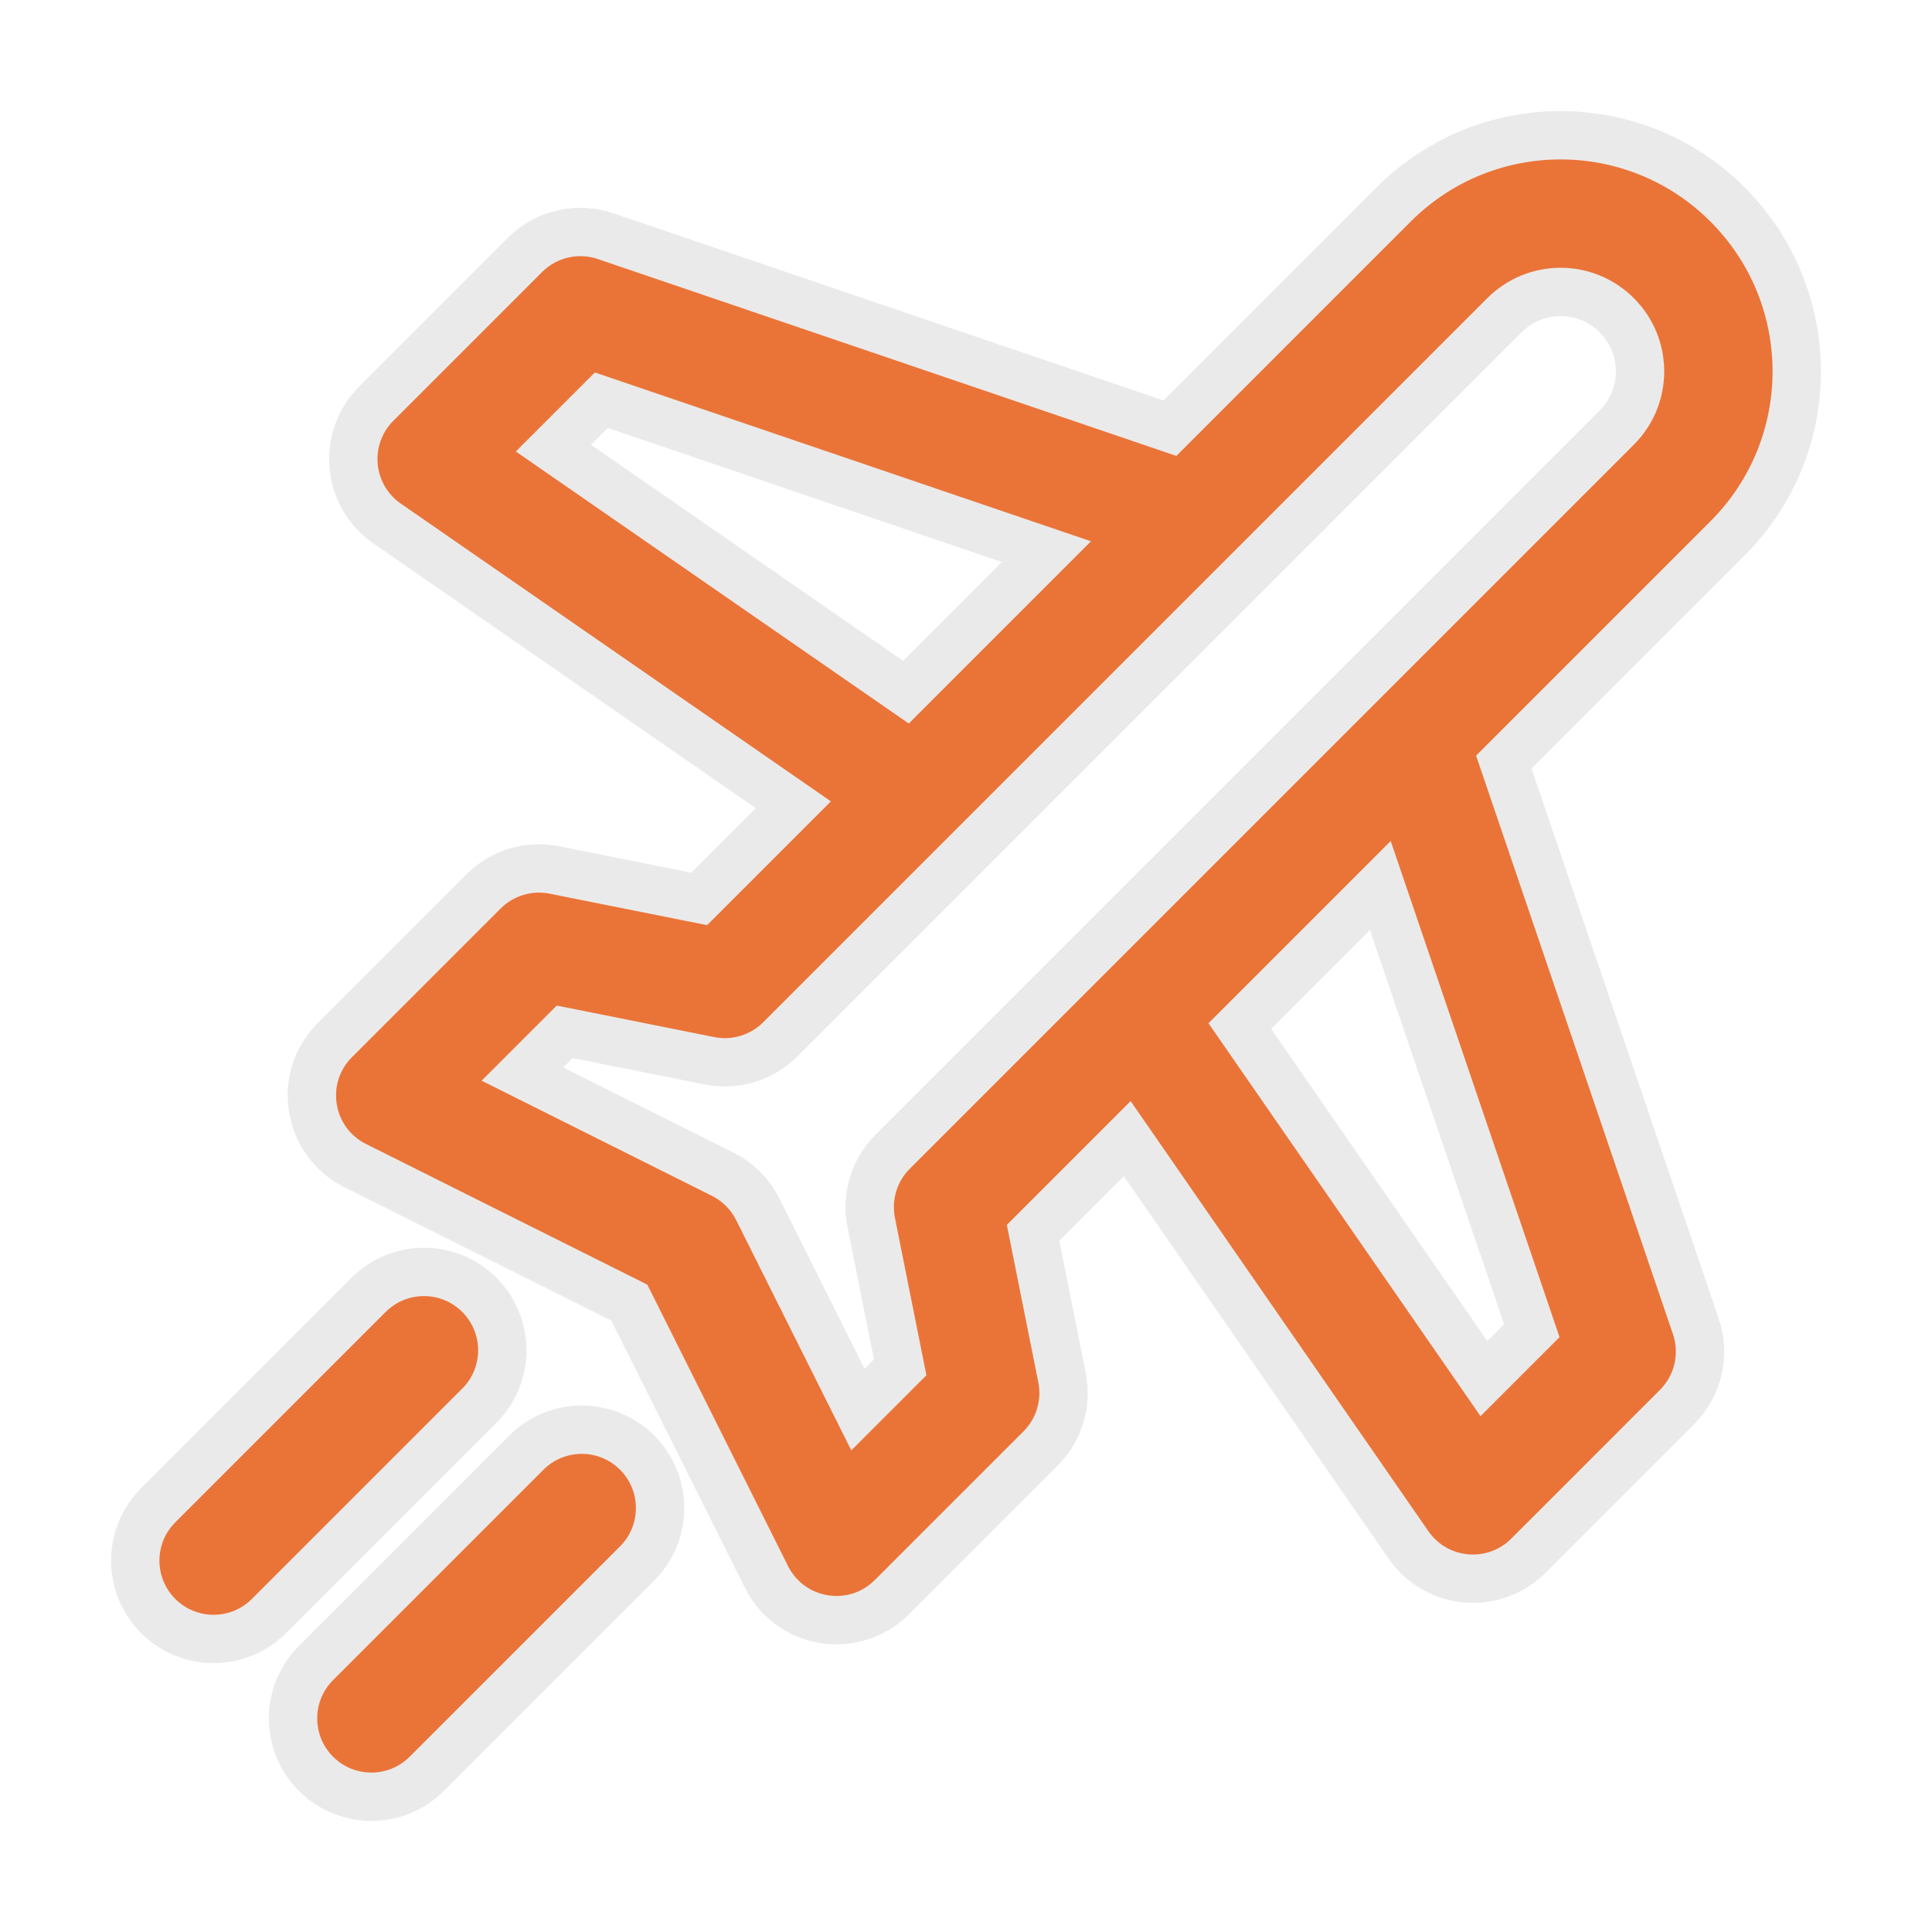 <!DOCTYPE svg PUBLIC "-//W3C//DTD SVG 1.1//EN" "http://www.w3.org/Graphics/SVG/1.1/DTD/svg11.dtd">
<!-- Uploaded to: SVG Repo, www.svgrepo.com, Transformed by: SVG Repo Mixer Tools -->
<svg fill="#ea7438" height="800px" width="800px" version="1.1" id="Layer_1" xmlns="http://www.w3.org/2000/svg" xmlns:xlink="http://www.w3.org/1999/xlink" viewBox="-51.2 -51.2 614.40 614.40" xml:space="preserve" transform="rotate(0)matrix(1, 0, 0, 1, 0, 0)" stroke="#ea7438">
<g id="SVGRepo_bgCarrier" stroke-width="0"/>
<g id="SVGRepo_tracerCarrier" stroke-linecap="round" stroke-linejoin="round" stroke="#ebeaea" stroke-width="31.744"> <g> <g> <path d="M492.388,19.61c-26.144-26.145-68.463-26.148-94.611,0.001l-74.748,74.748L138.759,31.652 c-6.032-2.052-12.708-0.5-17.215,4.007L74.239,82.965c-7.383,7.38-6.259,19.648,2.306,25.577l137.268,95.031l-39.985,39.986 l-50.355-10.072c-5.481-1.093-11.151,0.62-15.106,4.575l-47.306,47.307c-8.062,8.059-5.862,21.681,4.346,26.785l89.626,44.814 l44.812,89.625c5.108,10.216,18.732,12.4,26.786,4.346l47.306-47.307c3.954-3.954,5.671-9.623,4.574-15.106L268.44,338.17 l39.986-39.985l95.032,137.268c5.973,8.628,18.243,9.642,25.577,2.306l47.307-47.307c4.506-4.506,6.06-11.181,4.006-17.214 L417.64,188.97l74.748-74.749C518.534,88.076,518.536,45.758,492.388,19.61z M112.063,92.447l25.775-25.775l158.828,54.049 l-58.811,58.811L112.063,92.447z M445.327,374.161l-25.775,25.776l-87.086-125.791c23.696-23.696,17.323-17.323,58.811-58.811 L445.327,374.161z M468.737,90.569c-6.308,6.308-224.769,224.77-230.278,230.279c-3.954,3.954-5.671,9.623-4.575,15.106 l10.071,50.355l-24.568,24.568l-36.928-73.856c-1.619-3.237-4.243-5.862-7.48-7.479l-73.857-36.929l24.568-24.568l50.355,10.072 c5.484,1.092,11.152-0.621,15.106-4.575L421.431,43.264c13.075-13.075,34.231-13.074,47.306,0 C481.809,56.336,481.81,77.496,468.737,90.569z"/> </g> </g> <g> <g> <path d="M95.453,366.371c-6.532-6.531-17.122-6.531-23.653,0L4.9,433.272c-6.532,6.531-6.532,17.121,0,23.653 c6.532,6.532,17.121,6.532,23.653,0l66.901-66.901C101.985,383.494,101.985,372.903,95.453,366.371z"/> </g> </g> <g> <g> <path d="M145.629,416.547c-6.532-6.531-17.122-6.531-23.653,0l-66.901,66.901c-6.532,6.531-6.532,17.121,0,23.653 c6.532,6.532,17.121,6.532,23.653,0l66.901-66.901C152.161,433.669,152.161,423.079,145.629,416.547z"/> </g> </g> </g>
<g id="SVGRepo_iconCarrier"> <g> <g> <path d="M492.388,19.61c-26.144-26.145-68.463-26.148-94.611,0.001l-74.748,74.748L138.759,31.652 c-6.032-2.052-12.708-0.5-17.215,4.007L74.239,82.965c-7.383,7.38-6.259,19.648,2.306,25.577l137.268,95.031l-39.985,39.986 l-50.355-10.072c-5.481-1.093-11.151,0.62-15.106,4.575l-47.306,47.307c-8.062,8.059-5.862,21.681,4.346,26.785l89.626,44.814 l44.812,89.625c5.108,10.216,18.732,12.4,26.786,4.346l47.306-47.307c3.954-3.954,5.671-9.623,4.574-15.106L268.44,338.17 l39.986-39.985l95.032,137.268c5.973,8.628,18.243,9.642,25.577,2.306l47.307-47.307c4.506-4.506,6.06-11.181,4.006-17.214 L417.64,188.97l74.748-74.749C518.534,88.076,518.536,45.758,492.388,19.61z M112.063,92.447l25.775-25.775l158.828,54.049 l-58.811,58.811L112.063,92.447z M445.327,374.161l-25.775,25.776l-87.086-125.791c23.696-23.696,17.323-17.323,58.811-58.811 L445.327,374.161z M468.737,90.569c-6.308,6.308-224.769,224.77-230.278,230.279c-3.954,3.954-5.671,9.623-4.575,15.106 l10.071,50.355l-24.568,24.568l-36.928-73.856c-1.619-3.237-4.243-5.862-7.48-7.479l-73.857-36.929l24.568-24.568l50.355,10.072 c5.484,1.092,11.152-0.621,15.106-4.575L421.431,43.264c13.075-13.075,34.231-13.074,47.306,0 C481.809,56.336,481.81,77.496,468.737,90.569z"/> </g> </g> <g> <g> <path d="M95.453,366.371c-6.532-6.531-17.122-6.531-23.653,0L4.9,433.272c-6.532,6.531-6.532,17.121,0,23.653 c6.532,6.532,17.121,6.532,23.653,0l66.901-66.901C101.985,383.494,101.985,372.903,95.453,366.371z"/> </g> </g> <g> <g> <path d="M145.629,416.547c-6.532-6.531-17.122-6.531-23.653,0l-66.901,66.901c-6.532,6.531-6.532,17.121,0,23.653 c6.532,6.532,17.121,6.532,23.653,0l66.901-66.901C152.161,433.669,152.161,423.079,145.629,416.547z"/> </g> </g> </g>
</svg>